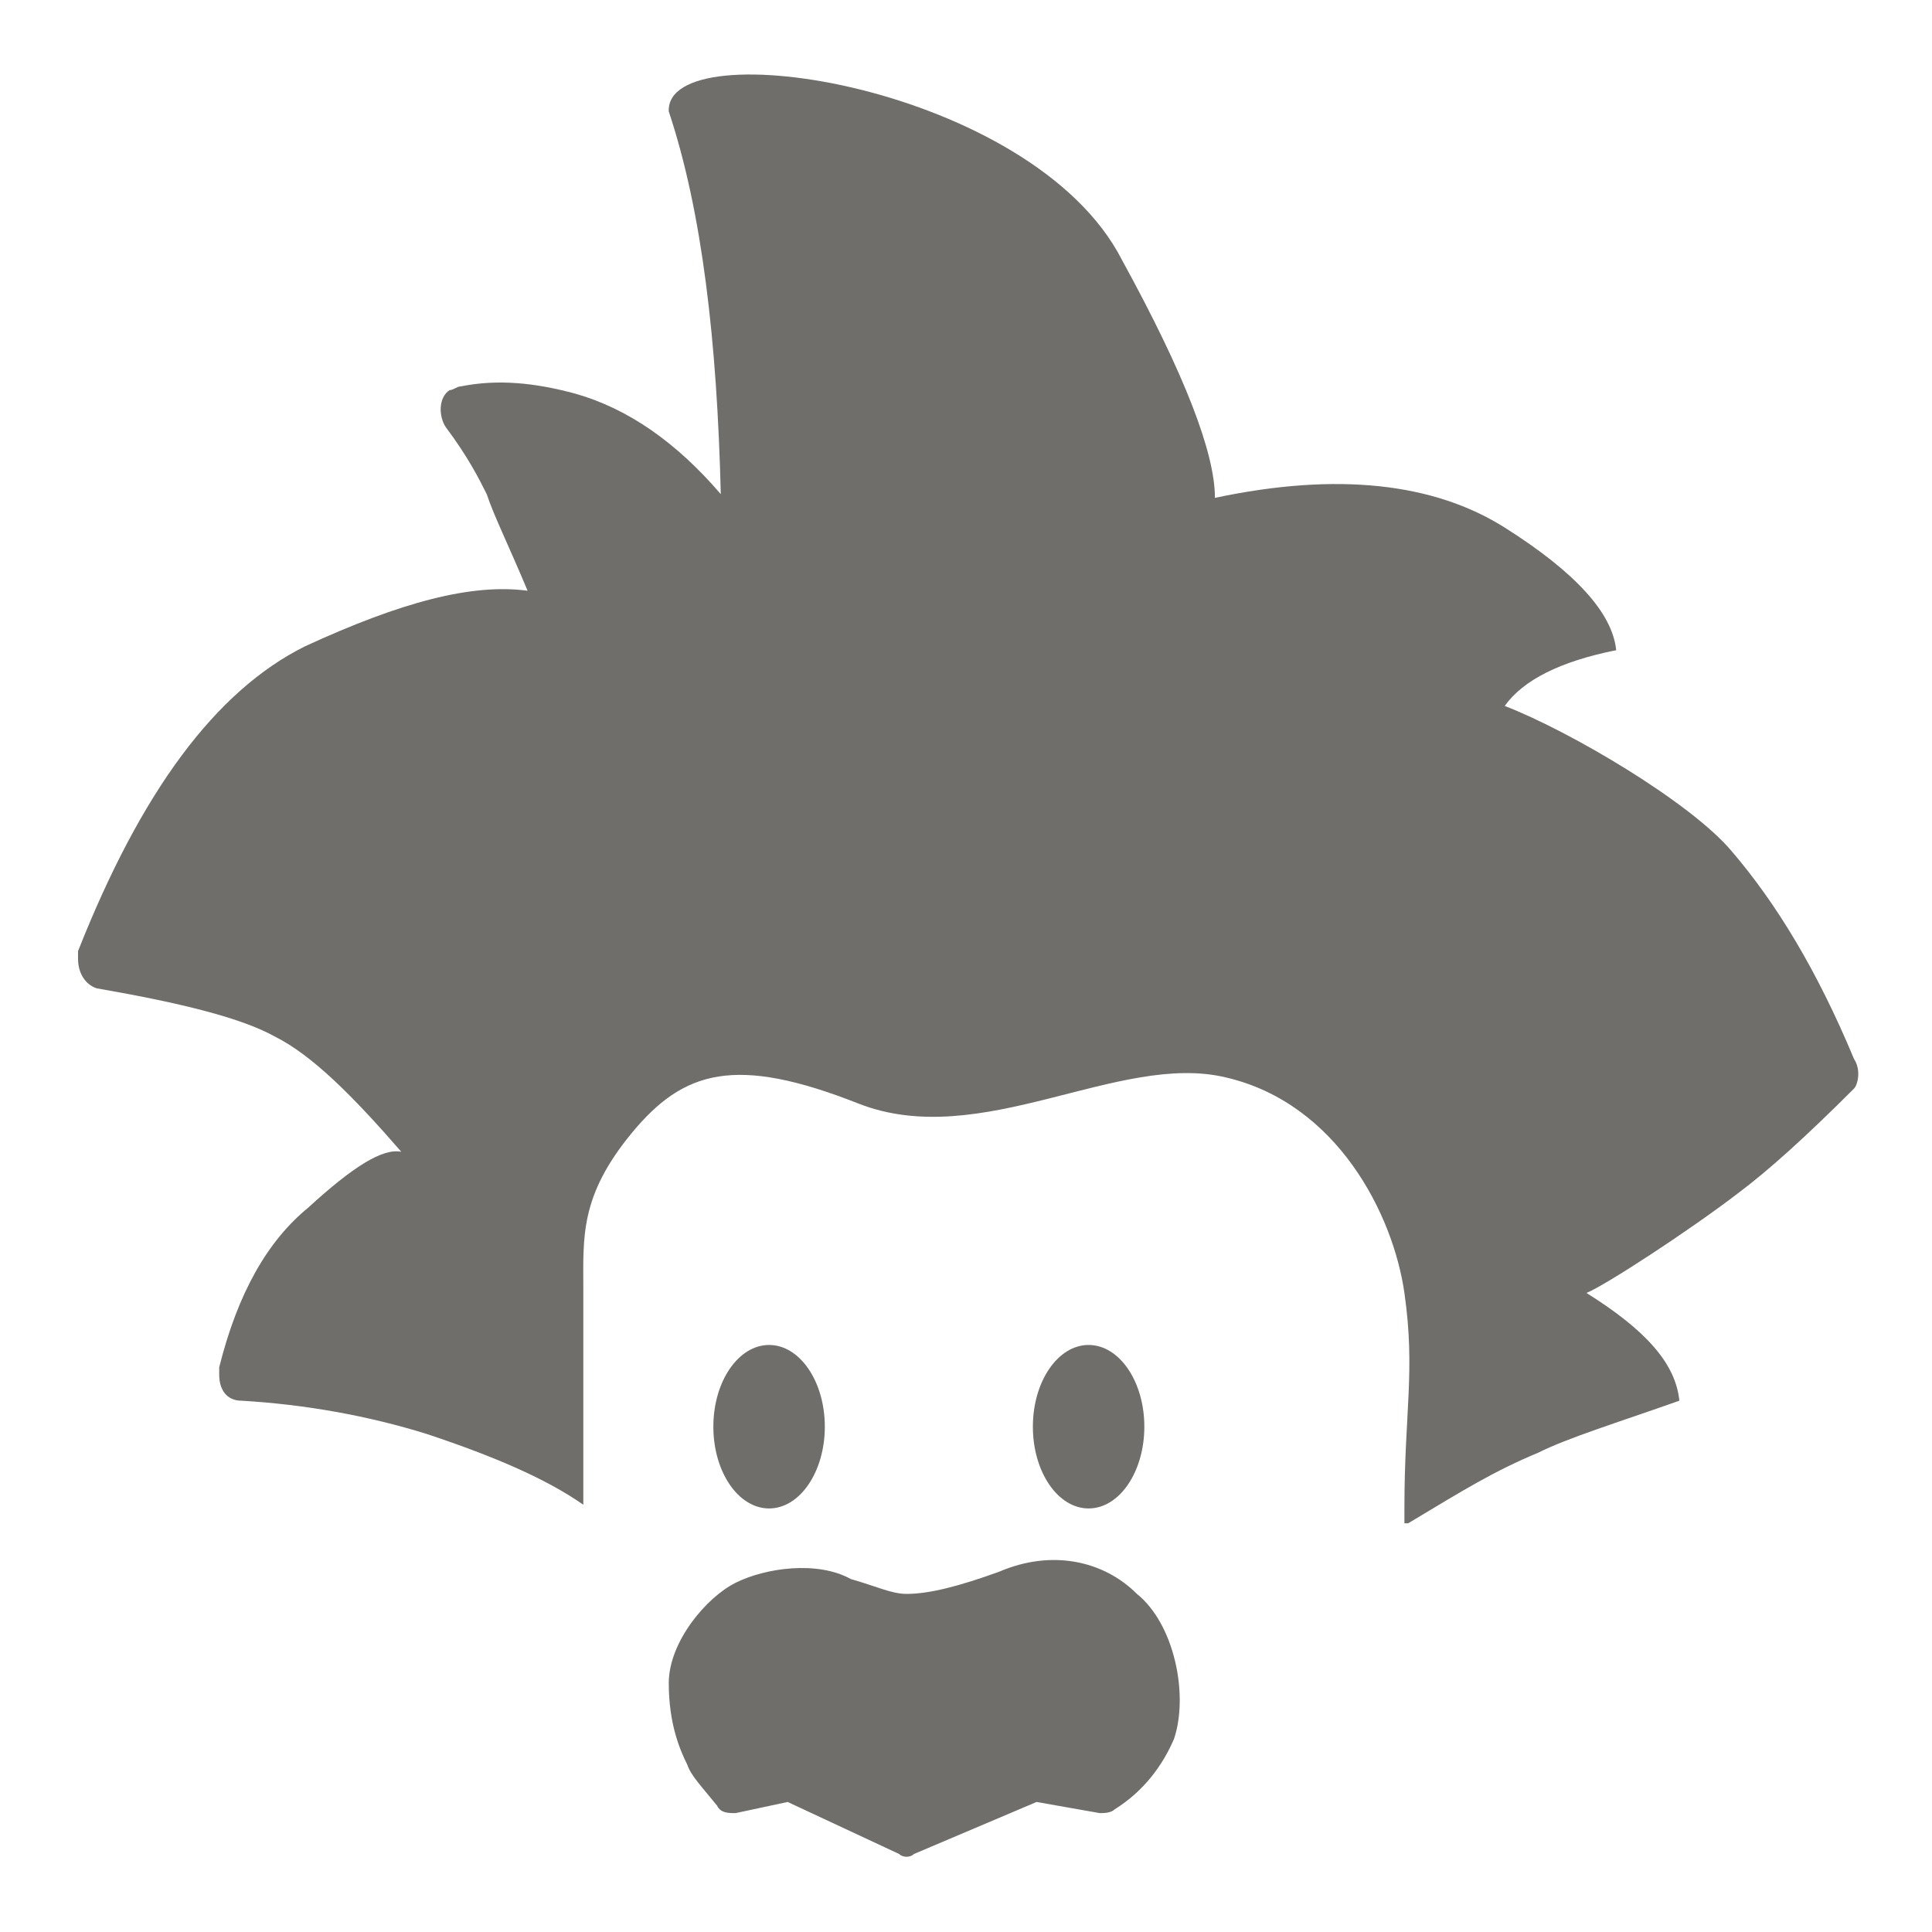 <?xml version="1.0"?><svg xmlns="http://www.w3.org/2000/svg" width="100%" height="100%" viewBox="0 0 52 52"><path fill-rule="evenodd" clip-rule="evenodd" fill="#706e6b" d="m49.9 28.5c-1-2.4-2.1-4.2-3.3-5.6-1.1-1.3-4.3-3.2-6.1-3.9 0.5-0.7 1.5-1.2 3-1.5-0.1-1-1.1-2.1-3-3.3-1.9-1.2-4.5-1.5-7.8-0.8 0-1.2-0.8-3.3-2.5-6.4-2.4-4.7-12.3-6.2-12.2-4 0.9 2.7 1.3 6.2 1.4 10.3-1.2-1.4-2.5-2.3-3.9-2.7-1.1-0.3-2.1-0.4-3.1-0.2-0.1 0-0.2 0.1-0.3 0.1-0.3 0.2-0.3 0.7-0.1 1 0.6 0.8 0.9 1.4 1.1 1.8 0.2 0.6 0.6 1.4 1.1 2.6-1.5-0.2-3.4 0.3-6 1.5-2.4 1.2-4.4 3.9-6.1 8.2v0.2c0 0.4 0.2 0.7 0.5 0.8 2.3 0.4 3.9 0.8 4.8 1.3 1 0.5 2.1 1.6 3.4 3.1-0.5-0.1-1.3 0.4-2.5 1.5-1.1 0.9-1.9 2.3-2.4 4.3v0.2c0 0.4 0.2 0.7 0.6 0.7 1.7 0.1 3.4 0.4 5 0.9 1.8 0.6 3.2 1.2 4.2 1.9v-5.8c0-1.4-0.1-2.5 1.3-4.2 1.4-1.7 2.8-2.1 6.1-0.8s7-1.4 9.9-0.7c3 0.7 4.5 3.7 4.8 5.8 0.3 2.1 0 3.2 0 5.8v0.4h0.1c1.5-0.9 2.3-1.4 3.5-1.9 0.8-0.4 2.1-0.8 3.8-1.4-0.1-1-0.9-1.9-2.5-2.9 0.5-0.2 2.8-1.7 4.1-2.7 0.8-0.6 1.8-1.5 3.1-2.8 0.1-0.1 0.2-0.5 0-0.8z"></path><ellipse fill-rule="evenodd" clip-rule="evenodd" fill="#706e6b" cx="29.3" cy="38.4" rx="1.5" ry="2.2"></ellipse><ellipse fill-rule="evenodd" clip-rule="evenodd" fill="#706e6b" cx="20.7" cy="38.4" rx="1.5" ry="2.2"></ellipse><path fill-rule="evenodd" clip-rule="evenodd" fill="#706e6b" d="m22.9 42.5c-0.9-0.5-2.3-0.3-3.1 0.1-0.8 0.4-1.8 1.6-1.8 2.7s0.3 1.8 0.5 2.2c0.1 0.3 0.4 0.6 0.8 1.1 0.1 0.2 0.3 0.2 0.5 0.2l1.4-0.3 3 1.4c0.1 0.1 0.3 0.1 0.4 0l3.3-1.4 1.7 0.3c0.1 0 0.3 0 0.4-0.1 0.8-0.5 1.3-1.2 1.6-1.9 0.4-1.2 0-3.1-1-3.9-0.9-0.9-2.3-1.2-3.7-0.6-1.1 0.4-1.9 0.6-2.5 0.6-0.4 0-0.8-0.2-1.5-0.4z"></path></svg>